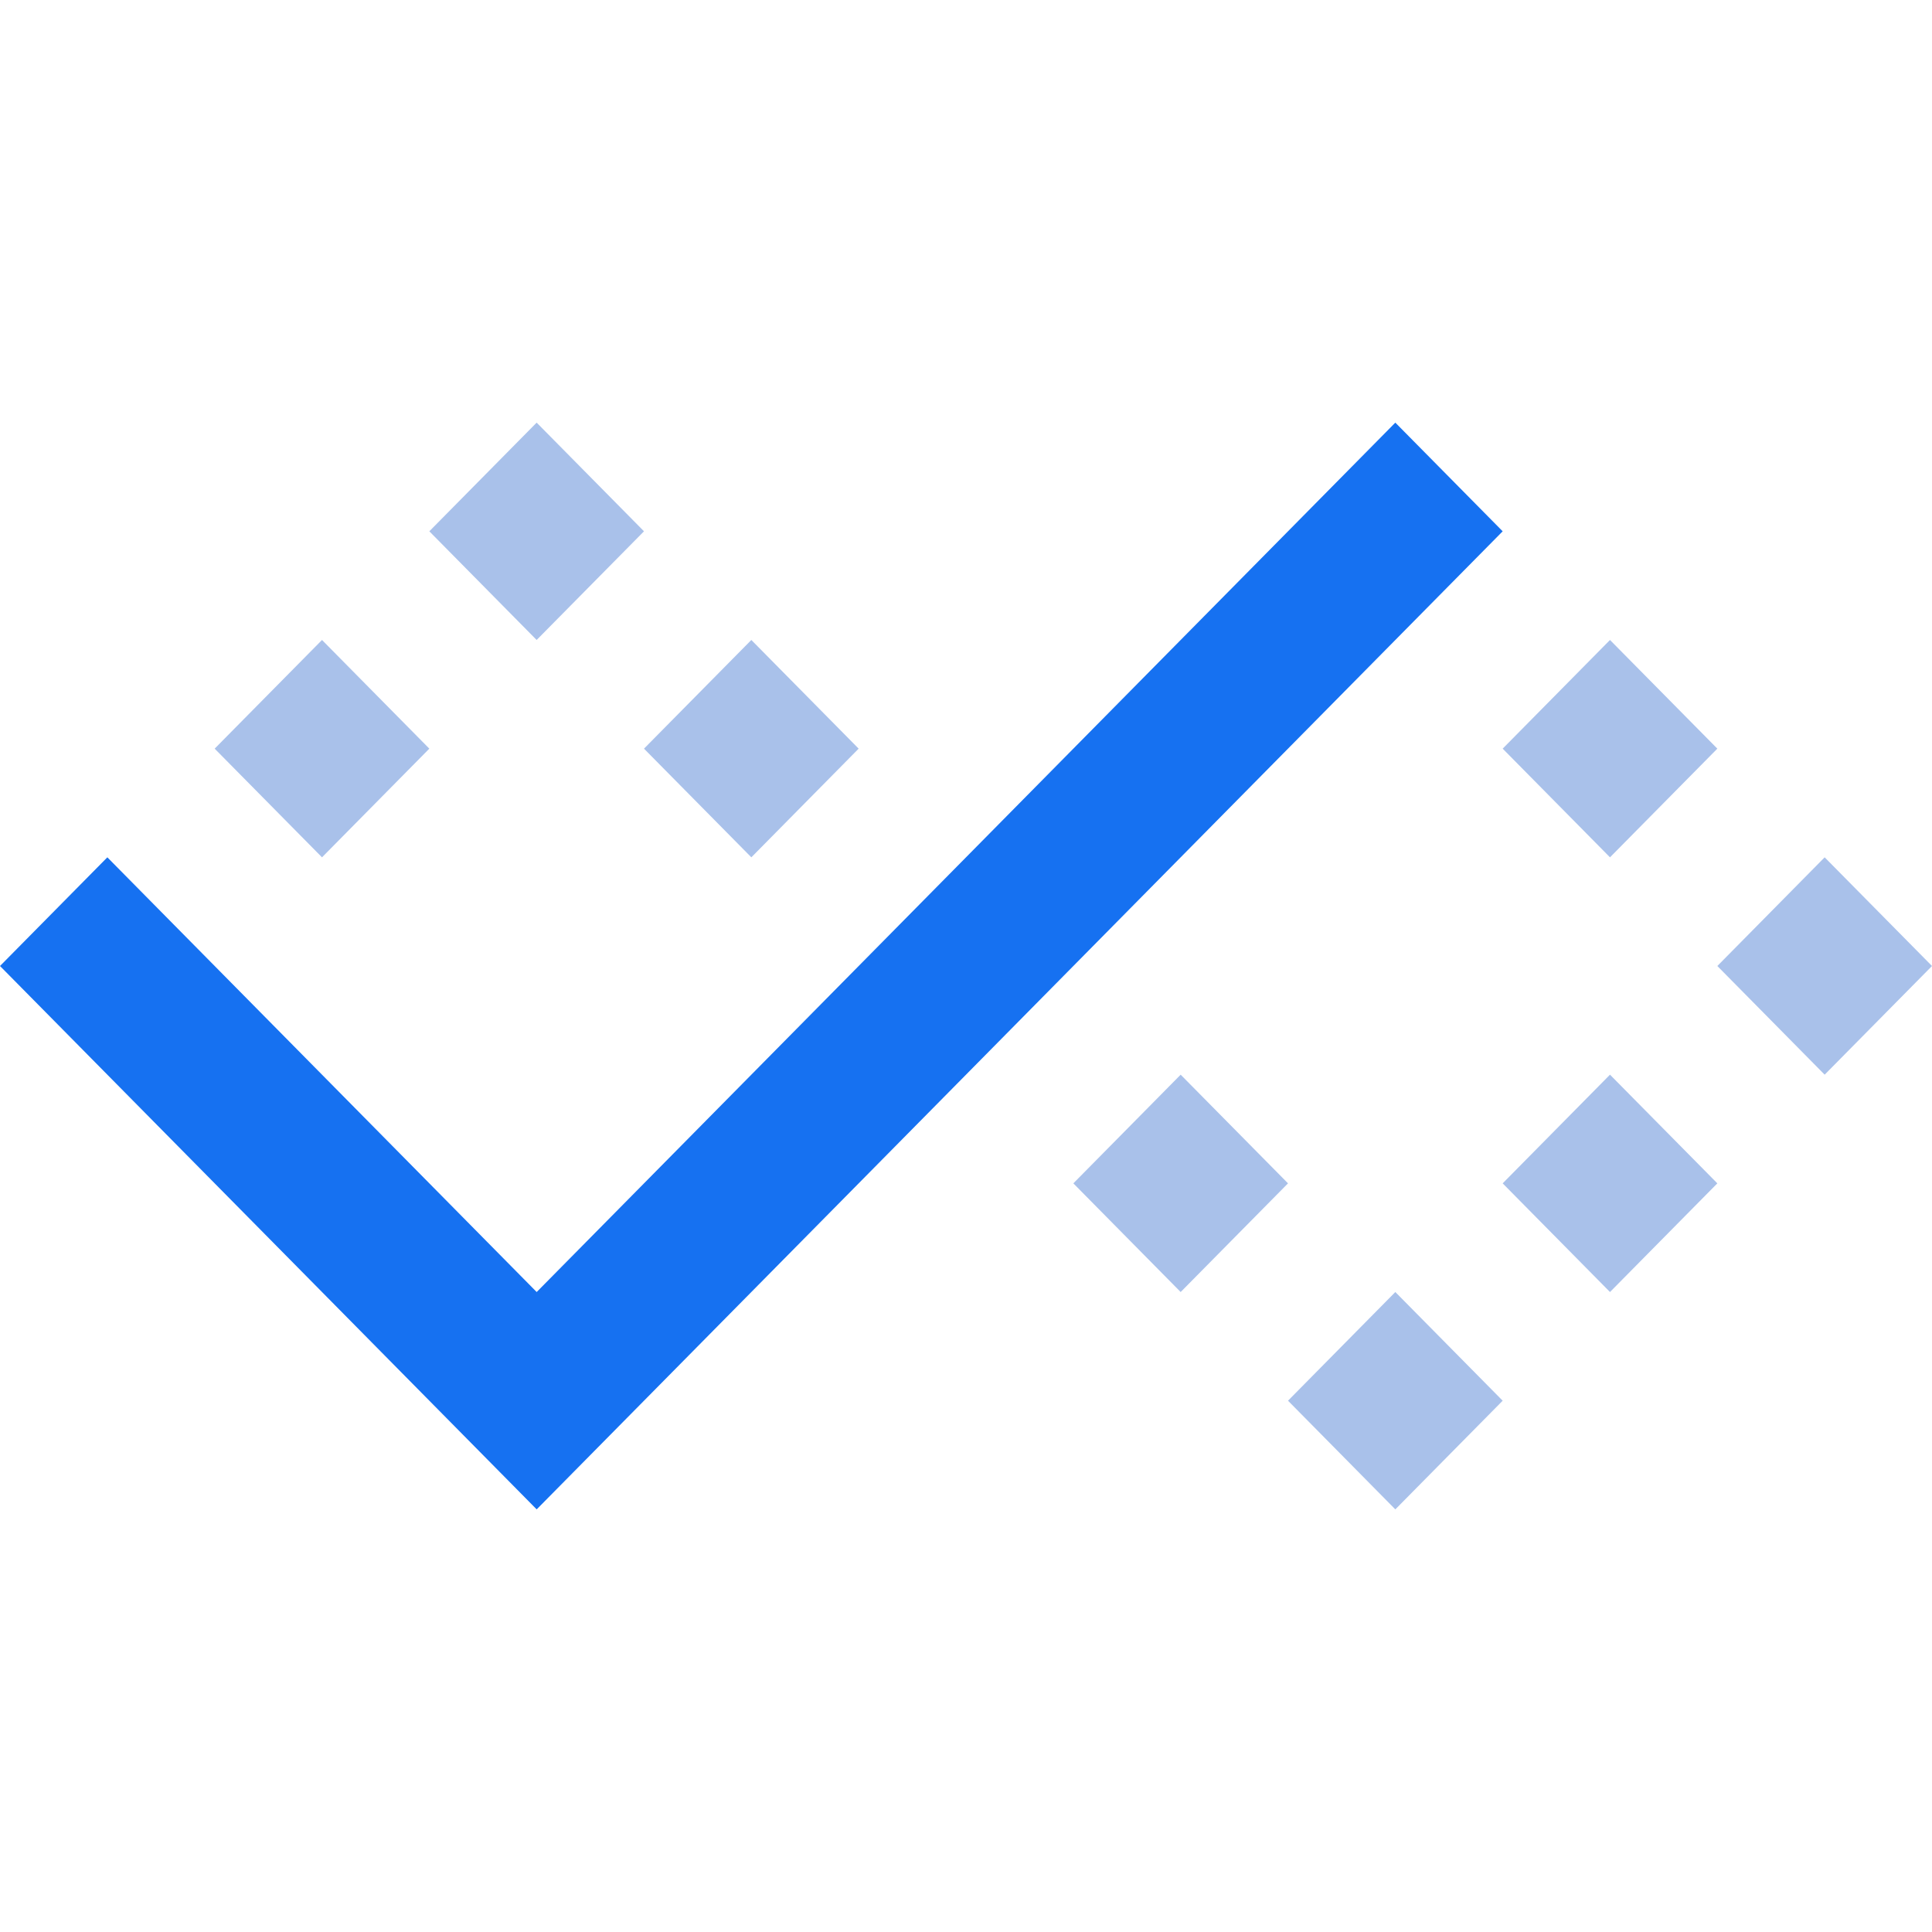 <svg width="64" height="64" viewBox="0 0 64 64" fill="none" xmlns="http://www.w3.org/2000/svg">
<g clip-path="url(#clip0_657_5)">
<path d="M17.777 14L21.333 17.6L17.777 21.2L14.222 17.6L17.777 14ZM24.889 21.2L28.444 24.8L24.889 28.4L21.333 24.8L24.889 21.2ZM53.333 21.2L56.889 24.8L53.333 28.4L49.778 24.8L53.333 21.2ZM60.444 28.4L64 32L60.444 35.6L56.889 32L60.444 28.4ZM53.333 35.6L56.889 39.2L53.333 42.8L49.778 39.2L53.333 35.6ZM46.222 42.8L49.778 46.4L46.222 50L42.667 46.4L46.222 42.8ZM39.111 35.6L42.667 39.2L39.111 42.8L35.556 39.2L39.111 35.6ZM10.667 21.2L14.222 24.8L10.667 28.4L7.111 24.8L10.667 21.2Z" fill="#A9C1EA"/>
<path d="M46.222 14L49.778 17.6L17.778 50L0 32L3.556 28.4L17.778 42.8L46.222 14Z" fill="#1671F1"/>
</g>
<defs>
<clipPath id="clip0_657_5">
<rect width="64" height="36" fill="white" transform="translate(0 14)"/>
</clipPath>
</defs>
</svg>
